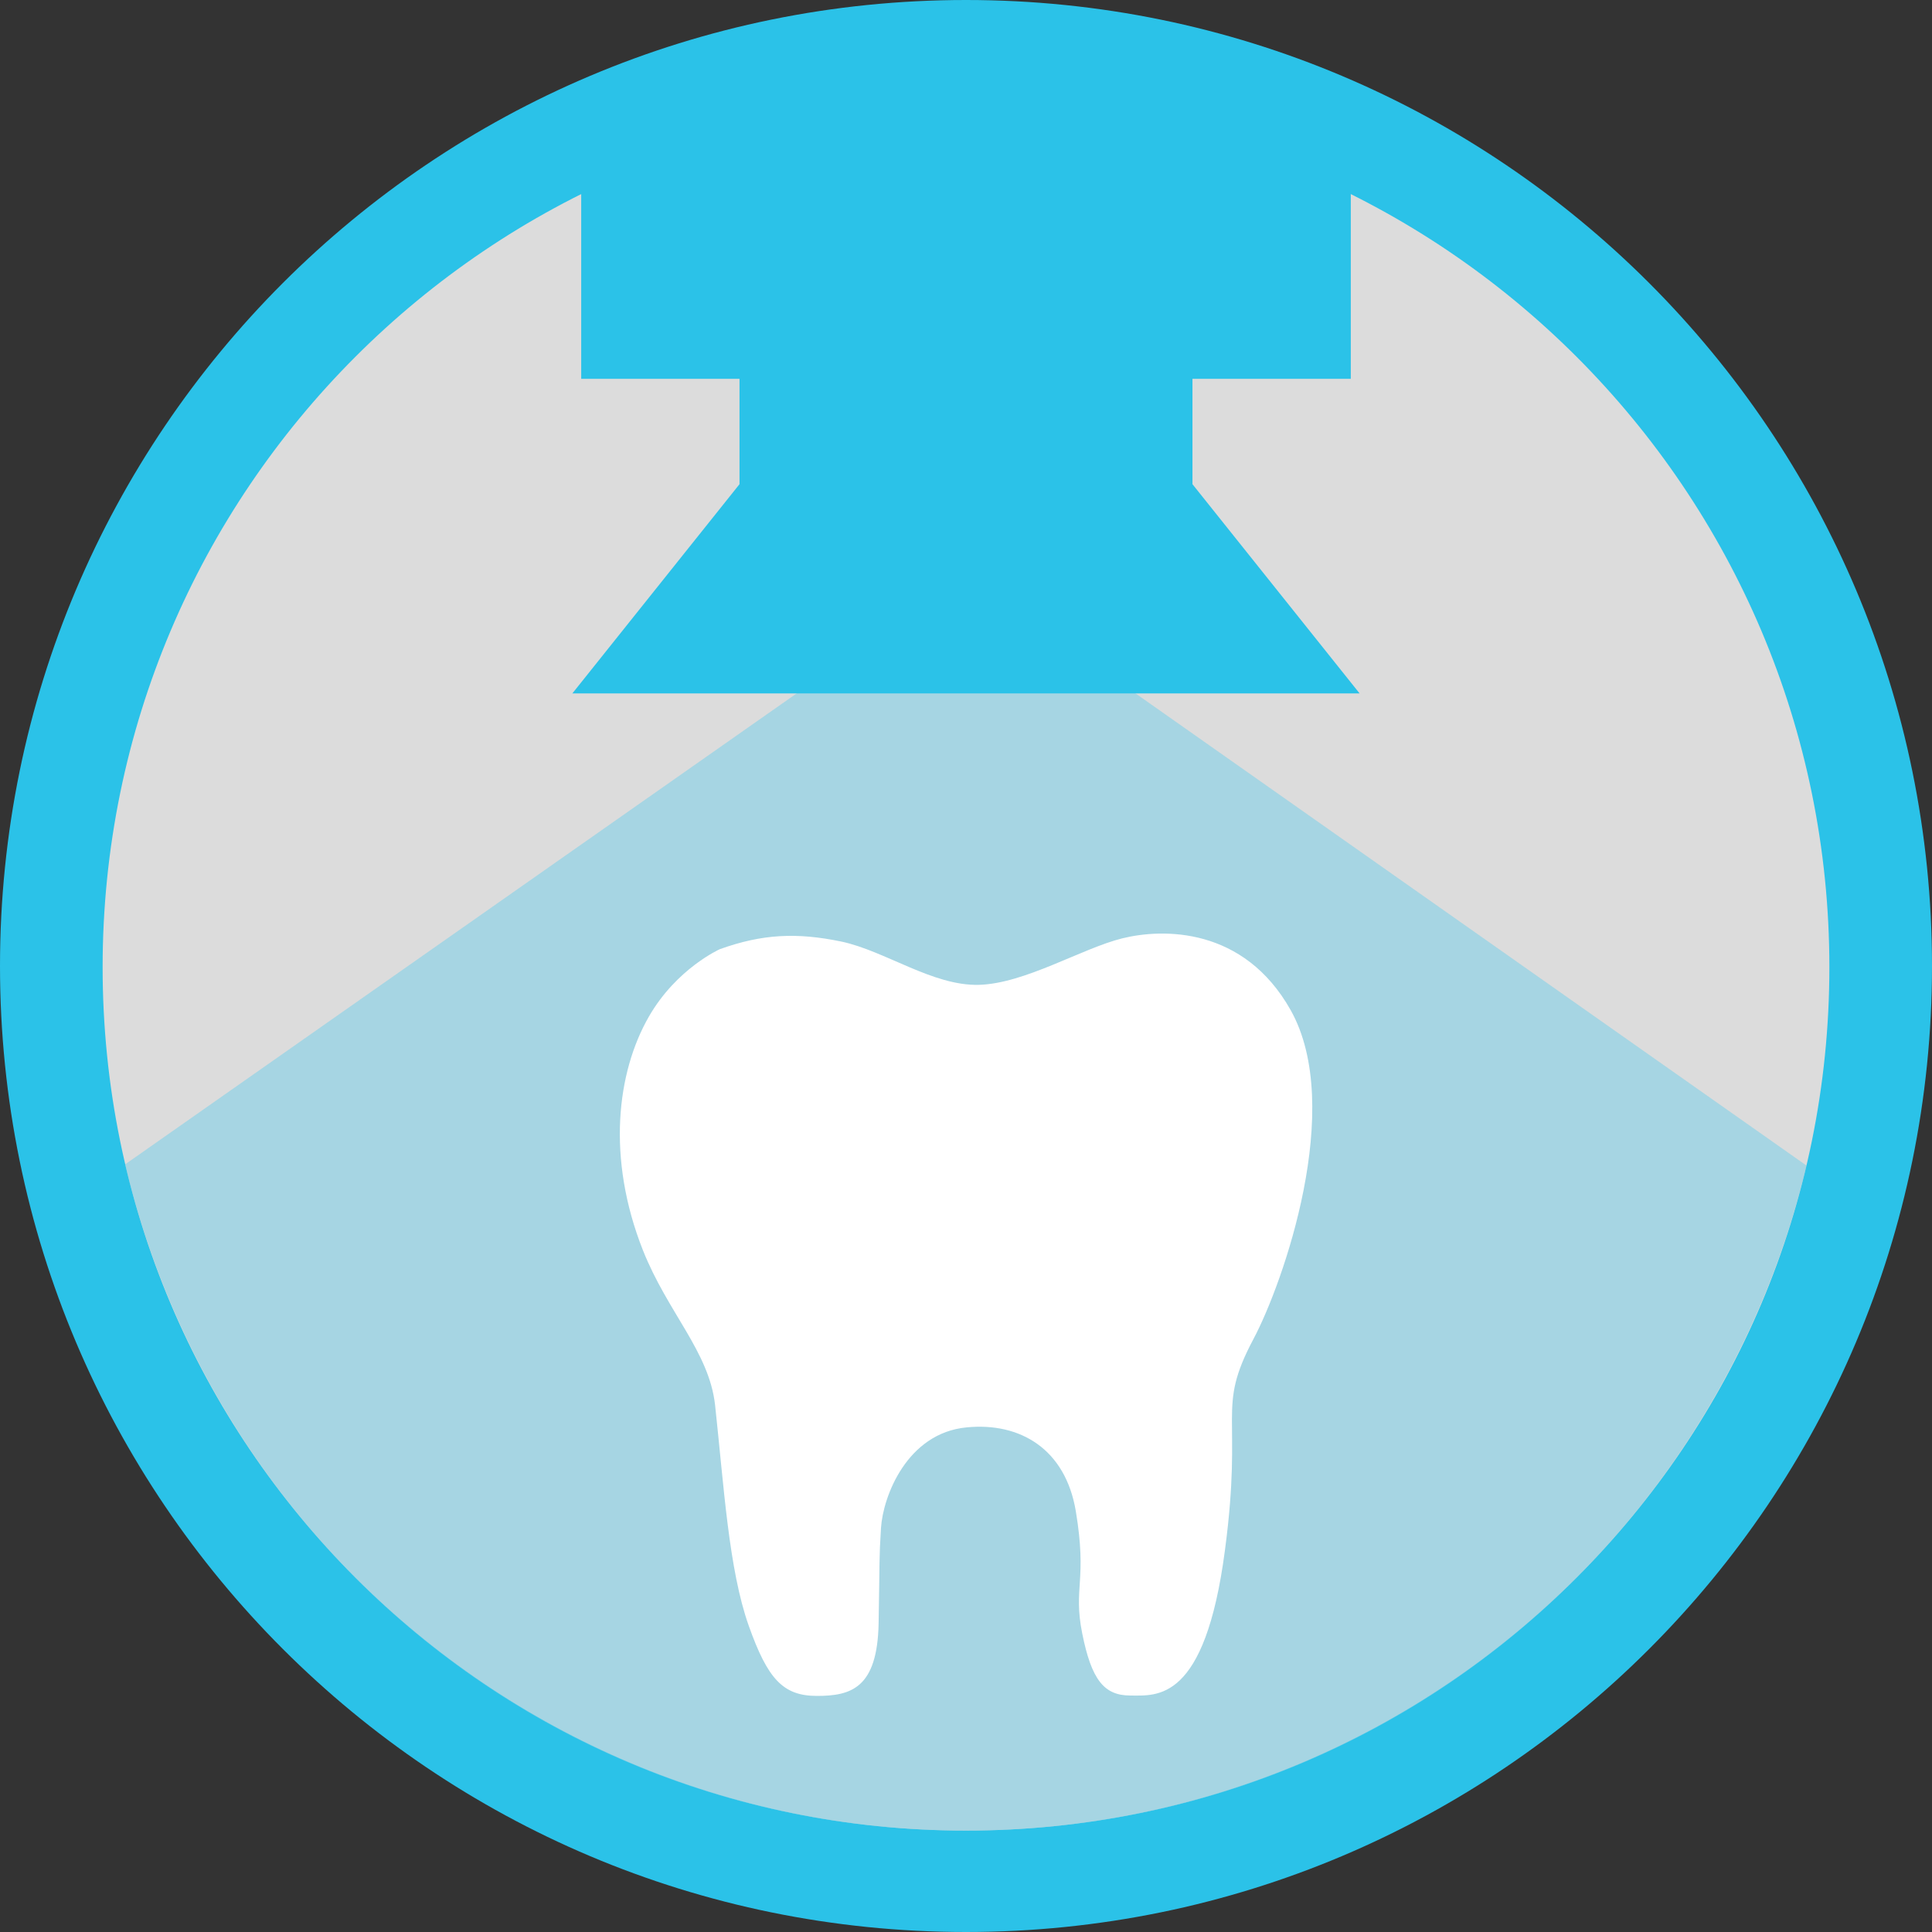 <svg width="60" height="60" viewBox="0 0 60 60" fill="none" xmlns="http://www.w3.org/2000/svg">
<rect x="0" y="0" width="60" height="60" fill="#333333" stroke="none"/>
<path d="M30 60C46.569 60 60 46.569 60 30C60 13.431 46.569 0 30 0C13.431 0 0 13.431 0 30C0 46.569 13.431 60 30 60Z" fill="#2BC2E8"/>
<path d="M30 56.851C44.808 56.851 56.813 44.846 56.813 30.037C56.813 15.229 44.808 3.224 30 3.224C15.191 3.224 3.187 15.229 3.187 30.037C3.187 44.846 15.191 56.851 30 56.851Z" fill="#DCDCDC"/>
<path opacity="0.5" d="M30.012 17.838L3.884 36.162C6.734 48.062 17.228 56.851 30 56.851C42.759 56.851 53.241 48.075 56.104 36.199L30.012 17.838Z" fill="#71CFEB"/>
<path d="M22.356 29.477C22.356 29.477 21.012 30.075 20.153 31.569C19.157 33.299 18.833 35.963 19.966 38.826C20.738 40.768 22.02 41.975 22.207 43.631C22.481 46.145 22.63 48.734 23.253 50.49C23.838 52.133 24.311 52.668 25.369 52.668C26.427 52.668 27.248 52.432 27.286 50.415C27.323 48.398 27.298 48.436 27.36 47.452C27.423 46.469 28.169 44.502 30.024 44.328C31.68 44.166 33.087 45 33.41 46.929C33.771 49.096 33.323 49.295 33.609 50.726C33.896 52.158 34.282 52.656 35.103 52.656C35.925 52.656 37.419 52.88 38.041 48.149C38.614 43.842 37.755 43.792 38.925 41.589C39.846 39.859 41.775 34.382 40.082 31.369C38.626 28.78 36.111 28.83 34.854 29.141C33.597 29.452 31.829 30.548 30.398 30.585C28.966 30.622 27.485 29.527 26.128 29.241C24.746 28.954 23.676 29.004 22.356 29.477Z" fill="white"/>
<path d="M41.95 11.751V3.759C38.129 2.788 34.12 2.266 30 2.266C25.88 2.266 21.871 2.788 18.05 3.759V11.764H41.95V11.751Z" fill="#2BC2E8"/>
<path d="M37.033 15.037V10.419H22.966V15.037L17.775 21.535H42.224L37.033 15.037Z" fill="#2BC2E8"/>
</svg>
